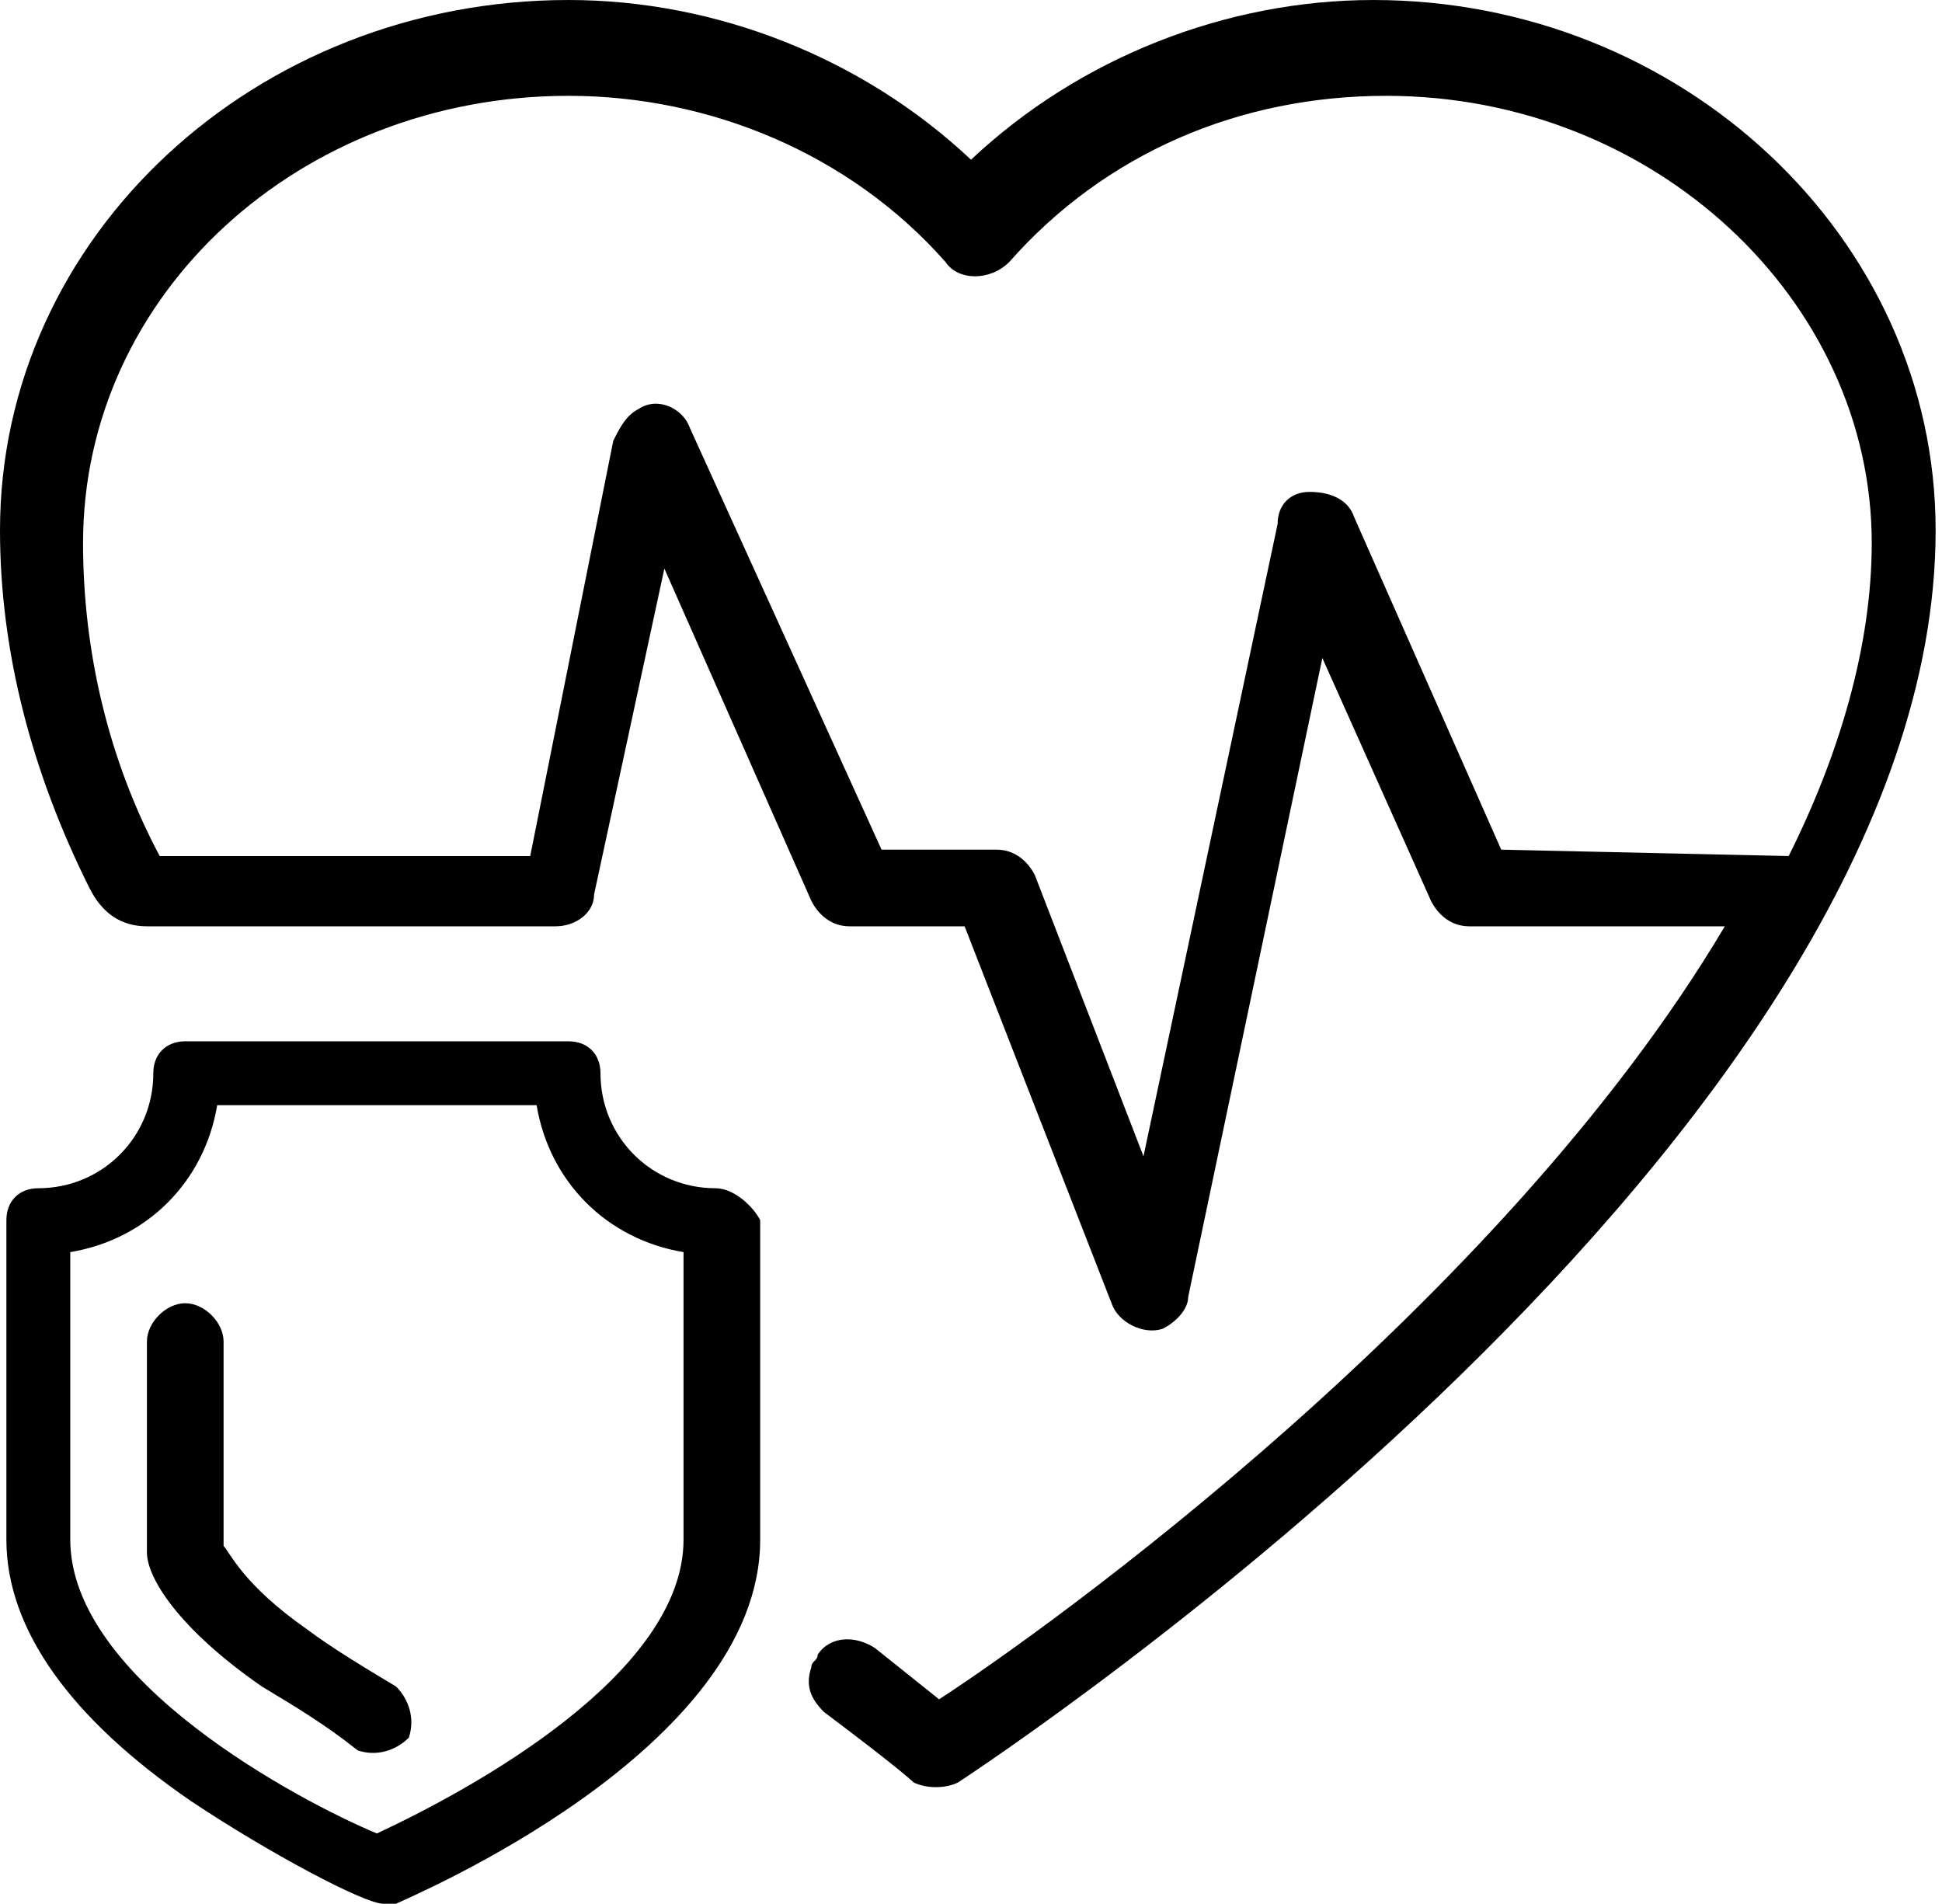 <?xml version="1.0" encoding="utf-8"?>
<!-- Generator: Adobe Illustrator 20.1.0, SVG Export Plug-In . SVG Version: 6.00 Build 0)  -->
<svg version="1.1" id="Слой_1" xmlns="http://www.w3.org/2000/svg" xmlns:xlink="http://www.w3.org/1999/xlink" x="0px" y="0px"
	 width="30.4px" height="29.8px" viewBox="0 0 30.4 29.8" style="enable-background:new 0 0 30.4 29.8;" xml:space="preserve">
<g>
	<g transform="translate(-40 -291)">
		<g>
			<g>
				<path id="_x38_tzxb" d="M45.9,319.7c-1.2-0.5-4.8-2.4-4.8-4.6v-4.5c1.2-0.2,2.1-1.1,2.3-2.3h5c0.2,1.2,1.1,2.1,2.3,2.3v4.5
					C50.7,317.2,47.4,319,45.9,319.7z M51.2,309.6c-1,0-1.8-0.8-1.8-1.8c0-0.3-0.2-0.5-0.5-0.5h-6c-0.3,0-0.5,0.2-0.5,0.5
					c0,1-0.8,1.8-1.8,1.8c-0.3,0-0.5,0.2-0.5,0.5v5c0,1.4,1,2.8,2.9,4.1c1.2,0.8,2.7,1.6,3,1.6c0.1,0,0.2,0,0.2,0
					c0.2-0.1,5.7-2.4,5.7-5.7v-5C51.8,309.9,51.5,309.6,51.2,309.6z"/>
			</g>
		</g>
		<g>
			<g>
				<path id="_x38_tzxc" d="M46.2,317.4c-0.5-0.3-1-0.6-1.4-0.9c-1-0.7-1.2-1.2-1.3-1.3V312c0-0.3-0.3-0.6-0.6-0.6
					c-0.3,0-0.6,0.3-0.6,0.6c0,0,0,0,0,0v3.3c0,0.4,0.5,1.2,1.8,2.1c0.5,0.3,1,0.6,1.5,1c0.3,0.1,0.6,0,0.8-0.2
					C46.5,317.9,46.4,317.6,46.2,317.4C46.2,317.4,46.2,317.4,46.2,317.4"/>
			</g>
		</g>
		<g>
			<g>
				<g>
					<g>
						<path id="_x38_tzxe" d="M63.5,304.3l-2.3-5.2c-0.1-0.3-0.4-0.4-0.7-0.4c-0.3,0-0.5,0.2-0.5,0.5l-2.1,9.9l-1.7-4.4
							c-0.1-0.2-0.3-0.4-0.6-0.4h-1.8l-3-6.6c-0.1-0.3-0.5-0.5-0.8-0.3c-0.2,0.1-0.3,0.3-0.4,0.5l-1.3,6.5h-5.8
							c-0.8-1.5-1.2-3.2-1.2-4.9c0-3.9,3.4-7,7.6-7c2.2,0,4.4,0.9,5.9,2.6c0.2,0.3,0.7,0.3,1,0c1.5-1.7,3.6-2.6,5.9-2.6
							c4.2,0,7.6,3.2,7.6,7c0,1.6-0.5,3.3-1.3,4.9L63.5,304.3z M55.2,293.5c-1.7-1.6-4-2.5-6.3-2.5c-4.9,0-8.9,3.7-8.9,8.3
							c0,1.9,0.5,3.8,1.4,5.6c0.2,0.4,0.5,0.6,0.9,0.6h6.4c0.3,0,0.6-0.2,0.6-0.5l1.1-5.1l2.3,5.2c0.1,0.2,0.3,0.4,0.6,0.4h1.8
							l2.3,5.9c0.1,0.3,0.5,0.5,0.8,0.4c0.2-0.1,0.4-0.3,0.4-0.5l2.1-10l1.7,3.8c0.1,0.2,0.3,0.4,0.6,0.4h4
							c-3.5,5.9-10.6,11-12.3,12.1l-1-0.8c-0.3-0.2-0.7-0.2-0.9,0.1c0,0.1-0.1,0.1-0.1,0.2v0c-0.1,0.3,0,0.5,0.2,0.7
							c0.8,0.6,1.3,1,1.4,1.1c0.2,0.1,0.5,0.1,0.7,0c0.6-0.4,15.3-10.1,15.3-19.6c0-4.6-4-8.3-8.8-8.3
							C59.2,291,56.9,291.9,55.2,293.5L55.2,293.5z"/>
					</g>
				</g>
			</g>
		</g>
	</g>
</g>
</svg>
